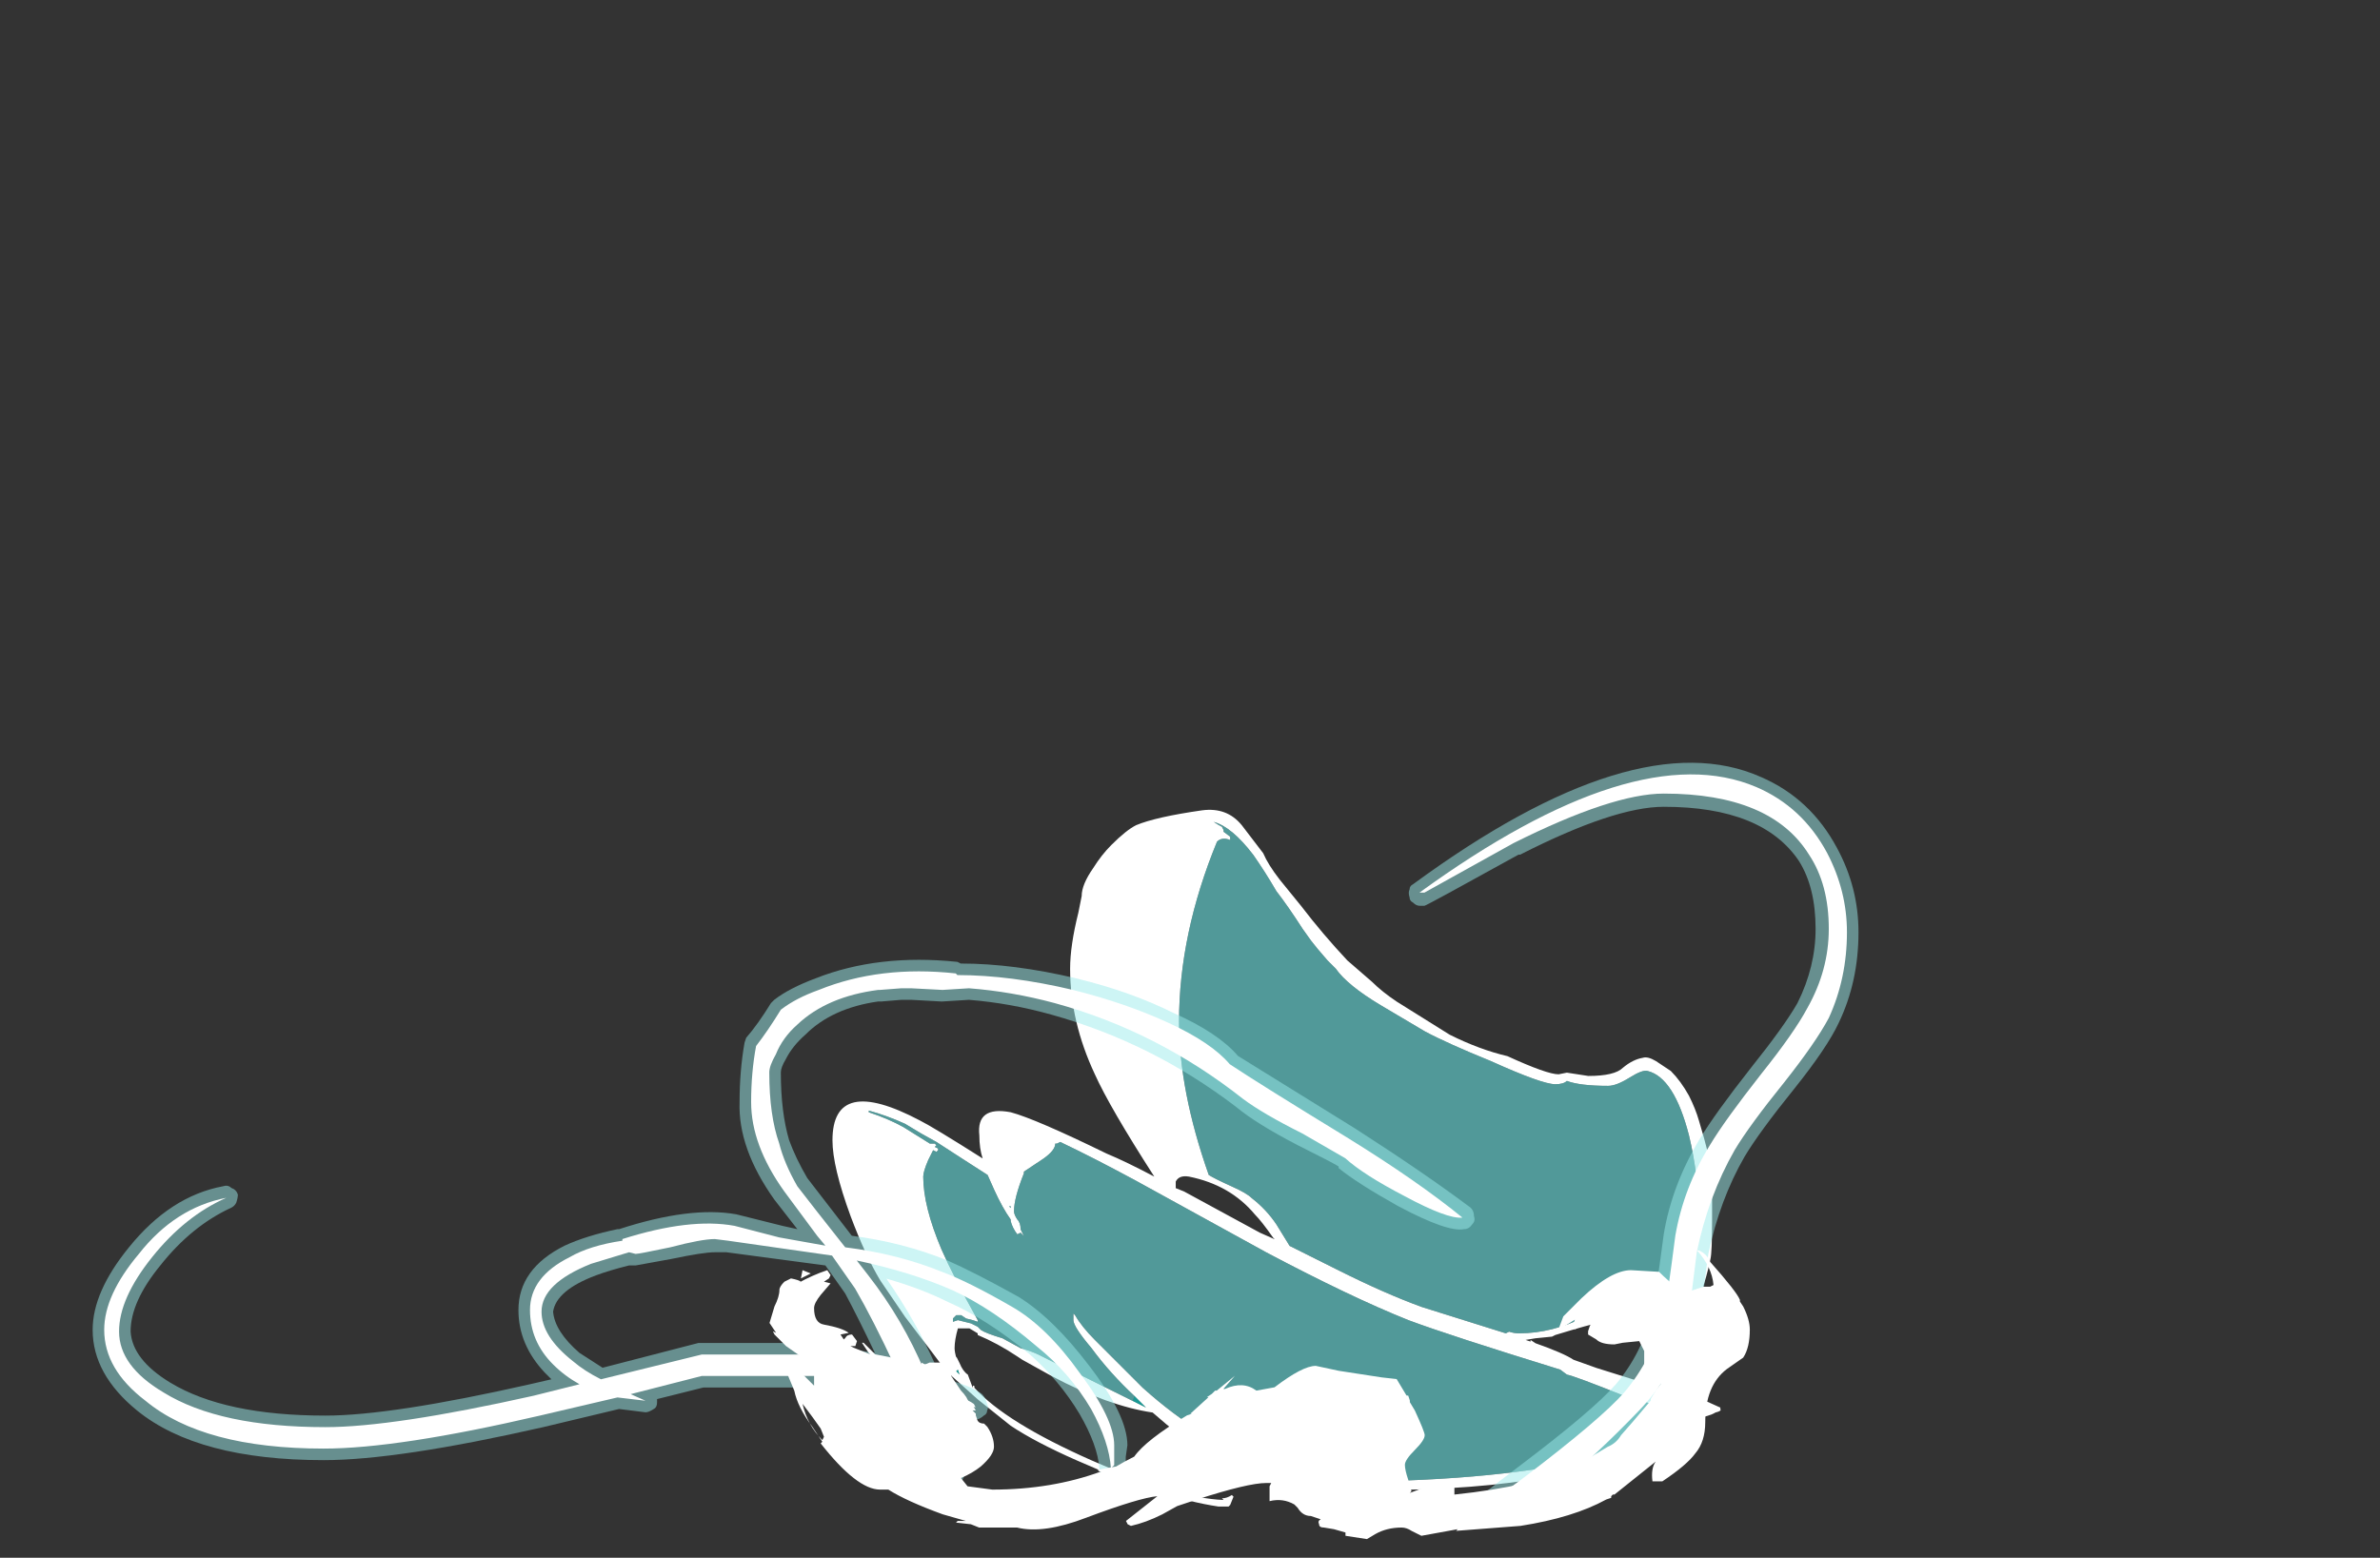 <?xml version="1.0" encoding="UTF-8" standalone="no"?>
<svg xmlns:ffdec="https://www.free-decompiler.com/flash" xmlns:xlink="http://www.w3.org/1999/xlink" ffdec:objectType="frame" height="330.45px" width="504.75px" xmlns="http://www.w3.org/2000/svg">
  <rect width="100%" height="100%" fill="#333333" stroke="none"/>
  <g transform="matrix(1.0, 0.0, 0.0, 1.0, 273.75, 301.35)">
    <use ffdec:characterId="2007" height="21.1" transform="matrix(7.0, 0.0, 0.0, 7.0, -97.2, -129.45)" width="26.9" xlink:href="#shape0"/>
    <use ffdec:characterId="2008" height="23.05" transform="matrix(7.0, 0.0, 0.0, 7.0, -254.1, -139.65)" width="53.5" xlink:href="#shape1"/>
    <use ffdec:characterId="2009" height="8.75" transform="matrix(7.0, 0.0, 0.0, 7.0, -110.55, -36.1)" width="29.7" xlink:href="#shape2"/>
  </g>
  <defs>
    <g id="shape0" transform="matrix(1.0, 0.0, 0.0, 1.0, -24.55, -26.95)">
      <path d="M48.5 34.75 Q48.8 34.5 49.1 34.45 49.25 34.4 49.5 34.55 L49.95 34.85 Q50.25 35.15 50.5 35.6 50.7 36.0 50.8 36.35 51.15 37.5 51.2 38.0 L51.2 39.35 Q51.2 40.35 51.15 40.55 51.1 40.85 50.75 42.0 50.4 42.9 50.25 43.3 49.9 44.05 49.55 44.45 L50.3 44.55 Q50.8 44.75 51.45 45.05 L51.45 45.1 Q51.5 45.15 51.3 45.2 51.15 45.3 50.65 45.4 50.0 45.95 49.0 46.35 47.85 46.85 46.35 47.15 L46.25 47.15 Q44.05 47.55 41.1 47.55 39.05 47.55 37.8 47.1 L37.75 47.1 37.65 47.05 37.75 47.0 37.05 46.75 Q36.75 46.65 36.55 46.7 L36.55 46.65 36.5 46.65 Q36.15 46.35 35.75 46.35 35.1 45.95 34.25 45.2 32.9 45.0 31.2 44.1 L30.3 43.6 30.15 43.5 Q29.55 43.1 28.95 42.85 L28.95 42.8 28.7 42.65 28.35 42.65 Q28.25 43.0 28.25 43.25 28.25 43.35 28.3 43.55 L28.3 43.5 28.4 43.7 Q28.5 43.95 28.65 44.05 L28.8 44.45 Q28.8 44.35 28.85 44.4 L28.85 44.45 Q29.8 45.5 32.4 46.65 35.0 47.8 36.4 47.85 L36.35 47.8 Q36.5 47.8 36.65 47.7 L36.7 47.75 36.6 48.0 36.55 48.05 36.25 48.05 Q34.55 47.8 31.95 46.65 30.7 46.1 29.95 45.6 L28.95 44.8 28.0 43.95 27.55 43.35 26.75 42.3 26.0 41.2 Q25.55 40.45 25.1 39.25 24.55 37.75 24.55 36.95 24.55 34.95 27.2 36.35 27.6 36.55 29.1 37.5 29.0 37.2 29.0 36.8 28.9 35.9 29.95 36.1 30.7 36.3 32.85 37.35 33.45 37.6 34.3 38.05 32.95 35.95 32.5 34.95 31.75 33.35 31.75 31.75 31.75 31.05 32.0 30.05 L32.1 29.55 Q32.1 29.2 32.45 28.7 32.7 28.3 33.0 28.0 33.45 27.55 33.75 27.4 34.35 27.15 35.75 26.95 36.5 26.85 36.95 27.4 L37.6 28.25 Q37.75 28.6 38.1 29.05 L38.75 29.85 Q39.4 30.7 40.15 31.5 L40.9 32.15 Q41.2 32.45 41.65 32.75 42.85 33.5 43.25 33.75 44.15 34.2 45.0 34.4 46.2 34.95 46.55 34.95 L46.8 34.9 47.45 35.0 Q48.25 35.0 48.5 34.75 M46.8 35.15 Q46.7 35.25 46.45 35.25 46.05 35.25 44.5 34.55 43.15 34.0 42.5 33.65 L41.15 32.85 Q40.15 32.25 39.8 31.75 L39.55 31.5 39.25 31.15 39.05 30.9 38.8 30.55 Q38.35 29.85 38.0 29.4 37.65 28.8 37.3 28.3 36.65 27.45 36.1 27.3 36.25 27.4 36.35 27.45 L36.4 27.55 36.4 27.6 36.6 27.75 36.6 27.85 Q36.35 27.75 36.2 27.9 35.05 30.7 35.05 33.35 35.05 35.45 35.95 38.0 36.1 38.1 36.65 38.35 37.1 38.55 37.25 38.7 37.7 39.05 38.0 39.5 L38.4 40.15 39.9 40.9 Q41.3 41.6 42.4 42.0 L44.95 42.8 45.05 42.75 Q45.2 42.8 45.35 42.8 46.35 42.8 47.35 42.3 L48.05 42.2 Q49.75 42.1 49.8 43.05 L50.0 42.55 Q50.8 40.75 50.8 39.35 50.8 38.05 50.5 36.8 50.05 35.05 49.25 34.85 49.1 34.8 48.7 35.05 48.3 35.3 48.05 35.3 47.2 35.3 46.8 35.15 M49.25 44.35 L49.4 43.95 49.5 43.7 Q49.65 43.3 49.65 43.15 49.65 42.85 49.3 42.7 48.85 42.45 47.95 42.45 47.8 42.45 46.95 42.7 L46.45 42.85 46.35 42.9 45.85 42.95 45.55 43.0 45.7 43.05 45.7 43.0 45.85 43.1 Q46.7 43.4 47.0 43.6 L47.7 43.85 Q49.0 44.25 49.25 44.35 M50.7 45.1 L50.65 45.05 50.35 45.05 50.35 45.0 50.2 45.1 50.05 45.05 49.95 45.05 Q49.3 44.95 48.55 44.7 47.05 44.1 46.8 44.05 L46.6 43.9 Q43.2 42.85 42.0 42.4 40.25 41.7 37.7 40.35 L33.7 38.15 Q32.4 37.45 31.45 37.0 L31.35 37.05 31.3 37.05 Q31.3 37.25 30.95 37.5 L30.35 37.9 30.35 37.95 Q30.05 38.7 30.05 39.1 30.05 39.2 30.15 39.35 30.25 39.45 30.25 39.65 L30.35 39.85 30.25 39.75 30.15 39.8 Q30.0 39.6 29.95 39.4 L29.95 39.35 Q29.7 39.0 29.45 38.45 L29.25 38.0 28.55 37.55 27.7 37.0 27.25 36.75 26.75 36.45 Q26.2 36.2 25.65 36.05 L25.65 36.1 Q26.25 36.3 26.7 36.55 L27.5 37.05 27.65 37.05 27.7 37.1 27.65 37.15 27.75 37.2 27.75 37.25 27.7 37.3 27.6 37.25 27.45 37.55 Q27.3 37.9 27.3 38.05 27.3 38.95 27.85 40.25 28.2 41.05 28.95 42.4 L28.95 42.45 28.8 42.4 28.6 42.35 28.45 42.25 28.3 42.25 28.2 42.35 28.2 42.45 28.35 42.4 28.75 42.5 28.95 42.6 29.05 42.7 Q29.2 42.8 29.7 42.95 L30.25 43.25 Q30.6 43.35 30.8 43.45 L31.3 43.7 Q31.55 43.8 33.65 44.85 L34.05 45.05 33.7 44.7 Q32.95 44.0 32.4 43.25 31.85 42.6 31.85 42.4 L31.85 42.2 31.9 42.25 Q32.1 42.6 32.5 43.0 L33.95 44.45 Q34.9 45.3 35.75 45.8 36.15 46.1 36.75 46.4 36.85 46.4 37.1 46.6 L37.55 46.75 Q38.5 47.1 39.35 47.3 L39.7 47.3 Q44.4 47.3 47.3 46.65 48.65 46.2 50.65 45.15 L50.8 45.1 50.7 45.1 M49.25 44.4 L49.25 44.4 M34.95 38.3 L34.95 38.4 35.2 38.5 37.5 39.75 37.95 39.95 37.9 39.9 Q37.55 39.4 37.35 39.2 36.6 38.3 35.35 38.05 35.05 38.0 34.95 38.2 L34.95 38.3 M29.95 38.95 L29.9 38.95 29.95 39.0 29.95 38.95 M30.9 40.8 L30.9 40.8 M28.35 43.9 L28.3 43.95 28.4 44.05 28.35 43.9 M37.05 46.7 L37.05 46.7 M37.5 47.05 L37.5 47.05 M39.35 47.3 L38.55 47.15 Q38.45 47.1 38.25 47.05 L38.05 47.05 38.55 47.2 39.35 47.3" fill="#ffffff" fill-rule="evenodd" stroke="none"/>
      <path d="M33.65 44.85 L33.7 44.7 34.05 45.05 33.65 44.85 M50.65 45.15 L50.7 45.1 50.8 45.1 50.65 45.15 M28.3 43.95 L28.35 43.9 28.4 44.05 28.3 43.95 M39.35 47.3 L38.55 47.2 38.05 47.05 38.25 47.05 Q38.45 47.1 38.55 47.15 L39.35 47.3" fill="#00fff7" fill-opacity="0.498" fill-rule="evenodd" stroke="none"/>
      <path d="M29.95 38.95 L29.95 39.0 29.9 38.95 29.95 38.95 M28.3 43.95 L28.35 43.9 28.3 43.95" fill="#70ffff" fill-opacity="0.6" fill-rule="evenodd" stroke="none"/>
      <path d="M46.8 35.15 Q47.2 35.3 48.05 35.3 48.3 35.3 48.7 35.05 49.1 34.8 49.25 34.85 50.05 35.05 50.5 36.8 50.8 38.05 50.8 39.35 50.8 40.75 50.0 42.55 L49.8 43.05 Q49.75 42.1 48.05 42.2 L47.35 42.3 Q46.35 42.8 45.35 42.8 45.2 42.8 45.05 42.75 L44.95 42.8 42.4 42.0 Q41.3 41.6 39.9 40.9 L38.4 40.15 38.0 39.5 Q37.7 39.05 37.25 38.7 37.1 38.55 36.65 38.35 36.1 38.1 35.95 38.0 35.05 35.45 35.05 33.35 35.05 30.7 36.2 27.9 36.35 27.75 36.6 27.85 L36.6 27.75 36.4 27.6 36.4 27.55 36.35 27.45 Q36.25 27.4 36.1 27.3 36.65 27.45 37.3 28.3 37.65 28.8 38.0 29.4 38.35 29.85 38.8 30.55 L39.05 30.9 39.25 31.15 39.55 31.5 39.8 31.75 Q40.15 32.25 41.15 32.85 L42.5 33.65 Q43.15 34.0 44.5 34.55 46.05 35.25 46.45 35.25 46.7 35.25 46.8 35.15 M33.65 44.85 Q31.55 43.8 31.3 43.7 L30.8 43.45 Q30.6 43.35 30.25 43.25 L29.7 42.95 Q29.2 42.8 29.05 42.7 L28.95 42.6 28.75 42.5 28.35 42.4 28.2 42.45 28.2 42.35 28.3 42.25 28.45 42.25 28.6 42.35 28.8 42.4 28.95 42.45 28.95 42.4 Q28.2 41.05 27.85 40.25 27.3 38.95 27.3 38.05 27.3 37.9 27.45 37.55 L27.6 37.25 27.7 37.3 27.75 37.25 27.75 37.2 27.65 37.15 27.7 37.1 27.65 37.05 27.5 37.05 26.7 36.55 Q26.25 36.3 25.65 36.1 L25.65 36.05 Q26.2 36.2 26.75 36.45 L27.25 36.75 27.7 37.0 28.55 37.55 29.25 38.0 29.45 38.45 Q29.7 39.0 29.95 39.35 L29.95 39.4 Q30.0 39.6 30.15 39.8 L30.25 39.75 30.35 39.85 30.25 39.65 Q30.25 39.45 30.15 39.35 30.05 39.2 30.05 39.1 30.05 38.7 30.35 37.95 L30.35 37.9 30.95 37.5 Q31.3 37.25 31.3 37.05 L31.35 37.05 31.45 37.0 Q32.4 37.45 33.7 38.15 L37.7 40.35 Q40.25 41.7 42.0 42.4 43.2 42.85 46.6 43.9 L46.8 44.05 Q47.05 44.1 48.55 44.7 49.3 44.95 49.95 45.05 L50.05 45.05 50.2 45.1 50.35 45.0 50.35 45.05 50.65 45.05 50.7 45.1 50.65 45.15 Q48.65 46.2 47.3 46.65 44.4 47.3 39.7 47.3 L39.35 47.3 Q38.5 47.1 37.55 46.75 L37.1 46.6 Q36.85 46.4 36.75 46.4 36.15 46.1 35.75 45.8 34.9 45.3 33.95 44.45 L32.5 43.0 Q32.1 42.6 31.9 42.25 L31.85 42.2 31.85 42.4 Q31.85 42.6 32.4 43.25 32.95 44.0 33.7 44.7 L33.65 44.85 M30.9 40.8 L30.9 40.8" fill="#70ffff" fill-opacity="0.498" fill-rule="evenodd" stroke="none"/>
    </g>
    <g id="shape1" transform="matrix(1.0, 0.0, 0.0, 1.0, 36.3, 19.95)">
      <path d="M17.2 -14.8 Q17.2 -13.3 16.6 -12.05 16.25 -11.3 15.25 -10.05 14.2 -8.75 13.75 -8.0 13.0 -6.7 12.65 -5.05 12.6 -4.7 12.5 -3.9 L12.3 -2.65 Q11.95 -1.25 10.85 -0.05 9.5 1.35 8.45 2.15 L7.05 3.1 Q6.8 2.95 6.2 3.0 L5.8 3.1 Q5.55 2.9 5.15 2.8 5.7 2.3 6.9 1.4 9.15 -0.3 9.85 -1.1 10.65 -2.05 10.95 -3.3 11.05 -3.75 11.3 -5.65 11.55 -7.15 12.4 -8.55 12.85 -9.3 13.95 -10.7 14.95 -11.95 15.35 -12.65 15.9 -13.75 15.9 -14.9 15.9 -16.15 15.4 -16.95 14.3 -18.6 11.3 -18.6 9.8 -18.6 6.95 -17.15 L6.9 -17.15 Q4.1 -15.6 4.05 -15.6 L3.9 -15.6 Q3.8 -15.6 3.7 -15.7 3.6 -15.75 3.6 -15.85 3.55 -16.0 3.6 -16.1 3.6 -16.2 3.7 -16.25 10.45 -21.2 14.25 -19.5 15.75 -18.85 16.55 -17.35 17.2 -16.15 17.2 -14.8 M0.2 -8.35 Q-1.05 -9.0 -1.65 -9.5 -4.2 -11.45 -7.25 -12.3 -8.5 -12.65 -9.75 -12.75 L-10.55 -12.7 -10.6 -12.7 -11.5 -12.75 -11.8 -12.75 -12.4 -12.7 -12.5 -12.7 Q-13.9 -12.5 -14.7 -11.7 -15.1 -11.35 -15.3 -10.95 -15.45 -10.7 -15.45 -10.55 -15.45 -9.35 -15.2 -8.5 -15.0 -7.95 -14.65 -7.35 L-13.3 -5.6 Q-11.75 -5.4 -10.4 -4.85 -9.6 -4.5 -8.25 -3.75 -7.2 -3.1 -6.1 -1.65 -4.95 -0.15 -4.95 0.75 L-5.0 1.1 -5.0 1.4 -5.05 1.45 Q-5.1 1.6 -5.2 1.7 -5.3 1.8 -5.45 1.8 -5.55 1.8 -5.7 1.7 -5.8 1.6 -5.8 1.45 -5.85 0.75 -6.4 -0.2 -7.0 -1.2 -7.9 -2.0 -9.25 -3.1 -10.4 -3.6 -11.2 -4.0 -12.25 -4.3 -11.35 -3.0 -10.75 -1.65 L-10.75 -1.55 -10.5 -1.4 -10.4 -1.3 -10.4 -1.25 -10.25 -1.2 Q-9.6 -1.0 -9.35 -0.8 -9.3 -0.75 -9.25 -0.65 L-9.2 -0.5 Q-9.15 -0.4 -9.2 -0.3 -9.2 -0.2 -9.3 -0.15 -9.35 -0.1 -9.45 -0.05 -9.6 0.0 -10.25 -0.25 L-10.3 -0.3 Q-10.05 0.45 -9.85 1.3 -9.85 1.35 -9.85 1.45 L-9.9 1.7 -9.95 1.8 Q-10.0 2.1 -10.55 2.1 -10.8 2.2 -11.75 -0.1 L-11.95 -0.7 -14.2 -1.0 -17.8 -1.0 -19.2 -0.65 Q-19.2 -0.6 -19.2 -0.55 -19.2 -0.4 -19.3 -0.35 -19.45 -0.25 -19.55 -0.25 L-20.35 -0.35 -22.65 0.2 Q-27.05 1.2 -29.3 1.2 -33.1 1.2 -34.95 -0.3 -36.3 -1.4 -36.3 -2.75 -36.3 -3.9 -35.2 -5.25 -33.95 -6.8 -32.35 -7.1 -32.2 -7.15 -32.1 -7.05 -31.95 -7.0 -31.9 -6.85 -31.9 -6.75 -31.95 -6.6 -32.0 -6.5 -32.1 -6.45 -33.3 -5.9 -34.25 -4.7 -35.15 -3.6 -35.15 -2.7 -35.1 -1.85 -33.95 -1.15 -32.3 -0.15 -29.25 -0.15 -27.25 -0.15 -23.05 -1.1 L-22.4 -1.25 -22.6 -1.45 Q-23.4 -2.3 -23.4 -3.35 -23.4 -4.6 -22.0 -5.3 -21.35 -5.6 -20.4 -5.8 L-20.35 -5.8 Q-18.2 -6.5 -16.8 -6.25 L-15.4 -5.9 -14.95 -5.8 -15.65 -6.7 Q-16.75 -8.25 -16.7 -9.65 -16.7 -10.6 -16.55 -11.45 L-16.5 -11.6 Q-16.15 -12.0 -15.75 -12.65 L-15.65 -12.75 Q-15.2 -13.1 -14.4 -13.4 -12.5 -14.15 -10.1 -13.9 L-10.0 -13.85 Q-8.4 -13.85 -6.5 -13.4 -4.85 -13.0 -3.55 -12.35 -2.2 -11.75 -1.6 -11.05 L1.95 -8.85 Q4.05 -7.5 5.45 -6.45 5.55 -6.35 5.55 -6.2 5.6 -6.05 5.5 -5.95 5.4 -5.8 5.25 -5.8 4.75 -5.7 3.25 -6.5 2.0 -7.2 1.45 -7.65 L1.45 -7.7 Q1.3 -7.8 0.2 -8.35 M-19.85 -4.7 L-20.05 -4.7 Q-20.65 -4.55 -21.05 -4.4 -22.25 -3.95 -22.35 -3.3 -22.3 -2.7 -21.55 -2.05 L-20.85 -1.6 -17.95 -2.35 -14.0 -2.35 Q-13.7 -2.2 -12.6 -2.05 -13.1 -3.1 -13.5 -3.85 L-14.1 -4.7 -17.1 -5.1 -17.45 -5.1 Q-17.8 -5.1 -18.75 -4.9 L-19.85 -4.7" fill="#9bebeb" fill-opacity="0.498" fill-rule="evenodd" stroke="none"/>
      <path d="M16.85 -14.8 Q16.85 -13.4 16.3 -12.2 15.9 -11.45 14.95 -10.25 13.9 -8.95 13.45 -8.2 12.65 -6.8 12.3 -5.1 L12.15 -3.9 Q12.05 -3.2 11.95 -2.75 11.6 -1.4 10.55 -0.3 9.25 1.05 8.25 1.85 7.55 2.4 6.55 3.0 L6.2 3.0 5.8 3.1 Q5.65 3.0 5.5 2.95 6.0 2.5 7.1 1.7 9.4 -0.05 10.1 -0.85 10.95 -1.85 11.3 -3.2 11.4 -3.65 11.65 -5.6 11.9 -7.05 12.7 -8.35 13.15 -9.1 14.25 -10.5 15.25 -11.75 15.65 -12.5 16.3 -13.65 16.3 -14.9 16.3 -16.25 15.7 -17.15 14.55 -19.0 11.3 -19.0 9.75 -19.0 6.75 -17.5 L4.05 -16.0 3.9 -16.0 Q10.45 -20.75 14.1 -19.2 15.5 -18.6 16.25 -17.2 16.85 -16.05 16.85 -14.8 M0.35 -8.7 Q-0.85 -9.3 -1.45 -9.75 -4.05 -11.8 -7.15 -12.65 -8.45 -13.0 -9.75 -13.1 L-10.55 -13.05 -11.5 -13.1 -11.8 -13.1 -12.45 -13.05 -12.5 -13.05 Q-14.05 -12.85 -14.95 -12.0 -15.4 -11.6 -15.6 -11.1 -15.8 -10.75 -15.8 -10.55 -15.8 -9.25 -15.5 -8.4 -15.35 -7.8 -14.95 -7.1 -14.45 -6.45 -13.5 -5.25 -11.9 -5.05 -10.55 -4.5 -9.75 -4.2 -8.45 -3.45 -7.4 -2.85 -6.4 -1.45 -5.35 -0.05 -5.35 0.75 L-5.35 1.35 Q-5.4 1.4 -5.45 1.45 -5.5 0.65 -6.05 -0.35 -6.7 -1.45 -7.7 -2.25 -9.05 -3.4 -10.25 -3.95 -11.5 -4.5 -13.15 -4.85 L-12.8 -4.4 Q-11.75 -3.05 -11.1 -1.5 L-11.0 -1.3 Q-10.85 -1.25 -10.7 -1.1 L-10.65 -1.0 -10.7 -0.95 -10.35 -0.85 Q-9.8 -0.65 -9.6 -0.5 L-9.55 -0.4 Q-9.65 -0.4 -10.1 -0.6 -10.45 -0.75 -10.85 -0.85 -10.5 0.15 -10.2 1.4 L-10.25 1.65 Q-10.3 1.75 -10.55 1.75 -10.6 1.75 -11.4 -0.25 L-11.7 -1.0 -11.85 -1.0 -14.2 -1.35 -17.85 -1.35 -20.0 -0.8 -19.55 -0.6 -20.4 -0.7 -22.75 -0.15 Q-27.05 0.85 -29.3 0.85 -32.95 0.85 -34.7 -0.6 -35.95 -1.55 -35.95 -2.75 -35.95 -3.8 -34.9 -5.05 -33.8 -6.45 -32.25 -6.75 -33.5 -6.2 -34.5 -4.95 -35.5 -3.7 -35.5 -2.7 -35.5 -1.65 -34.15 -0.85 -32.45 0.2 -29.25 0.2 -27.2 0.2 -22.95 -0.75 L-21.55 -1.1 Q-22.0 -1.35 -22.35 -1.7 -23.05 -2.4 -23.05 -3.35 -23.05 -4.35 -21.85 -4.95 -21.25 -5.3 -20.25 -5.45 L-20.25 -5.5 Q-18.2 -6.15 -16.85 -5.9 L-15.5 -5.55 -14.1 -5.3 -14.35 -5.6 -15.35 -6.95 Q-16.35 -8.35 -16.35 -9.65 -16.35 -10.55 -16.2 -11.35 -15.85 -11.8 -15.45 -12.45 -15.0 -12.8 -14.3 -13.05 -12.45 -13.8 -10.15 -13.55 L-10.1 -13.5 Q-8.5 -13.5 -6.6 -13.05 -5.0 -12.65 -3.7 -12.05 -2.4 -11.45 -1.85 -10.8 -0.95 -10.2 1.75 -8.55 3.85 -7.25 5.2 -6.15 4.75 -6.1 3.45 -6.8 2.2 -7.45 1.65 -7.95 L0.35 -8.7 M-19.85 -5.05 L-20.05 -5.1 Q-20.7 -4.9 -21.2 -4.75 -22.7 -4.15 -22.7 -3.3 -22.7 -2.55 -21.75 -1.8 -21.4 -1.5 -20.9 -1.25 L-17.85 -2.0 -14.15 -2.0 Q-13.75 -1.85 -12.4 -1.7 L-12.0 -1.65 Q-12.65 -3.05 -13.2 -4.0 L-13.9 -5.0 -17.05 -5.45 -17.45 -5.5 Q-17.85 -5.5 -18.8 -5.25 -19.75 -5.05 -19.85 -5.05" fill="#ffffff" fill-rule="evenodd" stroke="none"/>
    </g>
    <g id="shape2" transform="matrix(1.0, 0.0, 0.0, 1.0, 15.0, 6.7)">
      <path d="M4.0 -2.8 L4.3 -2.3 4.35 -2.3 4.4 -2.15 4.4 -2.1 4.55 -1.85 Q4.85 -1.2 4.85 -1.1 4.85 -0.95 4.55 -0.65 4.25 -0.35 4.25 -0.2 4.25 -0.05 4.35 0.25 L4.45 0.6 4.4 0.65 4.8 0.5 5.25 0.4 5.75 0.45 5.75 0.7 Q8.15 0.45 9.4 -0.15 L10.4 -0.75 Q10.65 -0.85 10.8 -1.1 L11.15 -1.5 11.7 -2.15 11.7 -2.2 11.85 -2.45 12.0 -2.65 12.0 -2.7 11.65 -2.65 11.5 -2.55 11.5 -3.65 11.35 -3.95 10.85 -3.9 10.6 -3.85 Q10.2 -3.85 10.05 -4.0 L9.8 -4.15 9.8 -4.25 9.85 -4.4 9.95 -4.6 9.9 -4.6 9.6 -4.45 9.4 -4.3 9.4 -4.35 9.35 -4.3 9.25 -4.3 9.35 -4.45 9.4 -4.6 9.0 -4.35 8.9 -4.3 9.05 -4.7 9.6 -5.25 Q10.5 -6.1 11.1 -6.1 L11.95 -6.05 Q12.55 -5.45 12.85 -5.45 13.0 -5.5 13.3 -5.6 L13.5 -5.6 13.6 -5.65 Q13.55 -6.2 13.1 -6.7 L13.15 -6.7 Q13.4 -6.6 13.5 -6.35 14.3 -5.45 14.4 -5.2 L14.4 -5.15 14.5 -5.0 Q14.7 -4.6 14.7 -4.3 14.7 -3.75 14.5 -3.45 L14.0 -3.1 Q13.35 -2.6 13.35 -1.5 13.35 -0.9 13.05 -0.55 12.8 -0.2 12.05 0.3 L11.8 0.3 Q11.8 0.35 11.8 0.3 L11.75 0.3 Q11.7 -0.1 11.85 -0.3 L10.6 0.7 10.55 0.7 10.5 0.75 10.5 0.8 10.35 0.85 Q9.35 1.4 7.75 1.65 L5.8 1.8 5.85 1.75 4.75 1.95 4.45 1.8 Q4.3 1.7 4.15 1.7 3.7 1.7 3.35 1.9 L3.1 2.05 2.45 1.95 2.45 1.85 2.1 1.75 1.8 1.7 Q1.65 1.7 1.65 1.6 1.6 1.5 1.7 1.45 L1.4 1.35 Q1.15 1.35 1.0 1.1 L0.9 1.0 Q0.55 0.8 0.15 0.9 0.15 0.8 0.15 0.45 L0.2 0.35 0.05 0.35 Q-0.5 0.35 -2.05 0.85 L-2.65 1.05 -3.1 1.3 Q-3.6 1.55 -4.05 1.65 L-4.15 1.6 -4.2 1.5 -3.25 0.75 Q-3.8 0.8 -5.4 1.4 -6.7 1.9 -7.5 1.7 L-8.65 1.7 -8.9 1.6 -9.35 1.55 -9.3 1.5 -9.05 1.5 -9.75 1.3 Q-10.85 0.9 -11.4 0.55 L-11.65 0.55 Q-12.35 0.55 -13.45 -0.85 L-13.4 -0.9 -13.7 -1.35 Q-14.15 -1.95 -14.25 -2.45 L-14.5 -3.05 -14.45 -3.3 -14.4 -3.3 -14.4 -3.4 -14.3 -3.4 -14.2 -3.15 -14.1 -3.15 -14.1 -3.05 -13.65 -2.6 -13.65 -2.9 Q-13.65 -3.15 -14.0 -3.45 L-14.5 -3.8 -14.85 -4.15 -14.9 -4.25 -14.8 -4.2 -15.0 -4.5 -14.85 -5.0 Q-14.7 -5.3 -14.7 -5.5 -14.7 -5.6 -14.55 -5.75 L-14.35 -5.85 Q-14.1 -5.8 -14.05 -5.75 L-14.15 -5.7 Q-13.7 -5.95 -13.25 -6.1 L-13.15 -5.95 -13.2 -5.85 -13.35 -5.75 -13.15 -5.7 -13.45 -5.35 Q-13.65 -5.1 -13.65 -4.95 -13.65 -4.5 -13.35 -4.45 -12.8 -4.35 -12.6 -4.2 L-12.85 -4.15 -12.75 -4.0 -12.7 -4.05 Q-12.65 -4.15 -12.5 -4.15 L-12.35 -3.95 -12.4 -3.8 -12.55 -3.8 -12.45 -3.75 -11.95 -3.55 -12.0 -3.6 -12.2 -3.9 -12.15 -3.9 -11.8 -3.55 -11.05 -3.4 Q-11.05 -3.35 -10.9 -3.3 L-10.7 -3.2 -11.15 -3.25 -10.65 -3.2 -10.4 -3.15 -10.4 -3.3 -10.3 -3.25 Q-10.25 -3.25 -10.15 -3.3 L-9.7 -3.3 -9.6 -3.1 -9.55 -3.1 -9.45 -2.9 -9.5 -2.95 -9.5 -2.9 -9.2 -2.45 Q-9.0 -2.25 -8.95 -2.05 L-8.9 -2.1 -8.75 -1.85 -8.85 -1.85 -8.75 -1.75 -8.75 -1.7 -8.7 -1.55 Q-8.65 -1.45 -8.5 -1.45 L-8.4 -1.35 Q-8.2 -1.05 -8.2 -0.75 -8.2 -0.5 -8.6 -0.15 -8.85 0.05 -9.2 0.2 L-9.0 0.45 -8.25 0.55 Q-6.45 0.55 -4.95 0.0 -5.05 0.0 -5.05 -0.05 L-4.5 -0.15 Q-4.25 -0.3 -3.95 -0.45 -3.6 -0.95 -2.35 -1.7 L-2.2 -1.75 -2.25 -1.75 -1.7 -2.25 -1.75 -2.25 -1.6 -2.35 -1.5 -2.45 -1.45 -2.45 -0.9 -2.9 -1.25 -2.5 -1.2 -2.5 Q-0.65 -2.75 -0.25 -2.45 L0.3 -2.55 Q1.15 -3.2 1.55 -3.2 L2.25 -3.05 3.55 -2.85 4.0 -2.8 M10.15 -3.85 L10.15 -3.85 M-13.75 -6.0 L-14.05 -5.85 -14.0 -6.1 -13.75 -6.0 M-13.4 -0.95 L-13.35 -1.05 -13.45 -1.3 -13.7 -1.65 -14.0 -2.05 Q-13.85 -1.4 -13.4 -0.95" fill="#ffffff" fill-rule="evenodd" stroke="none"/>
    </g>
  </defs>
</svg>
